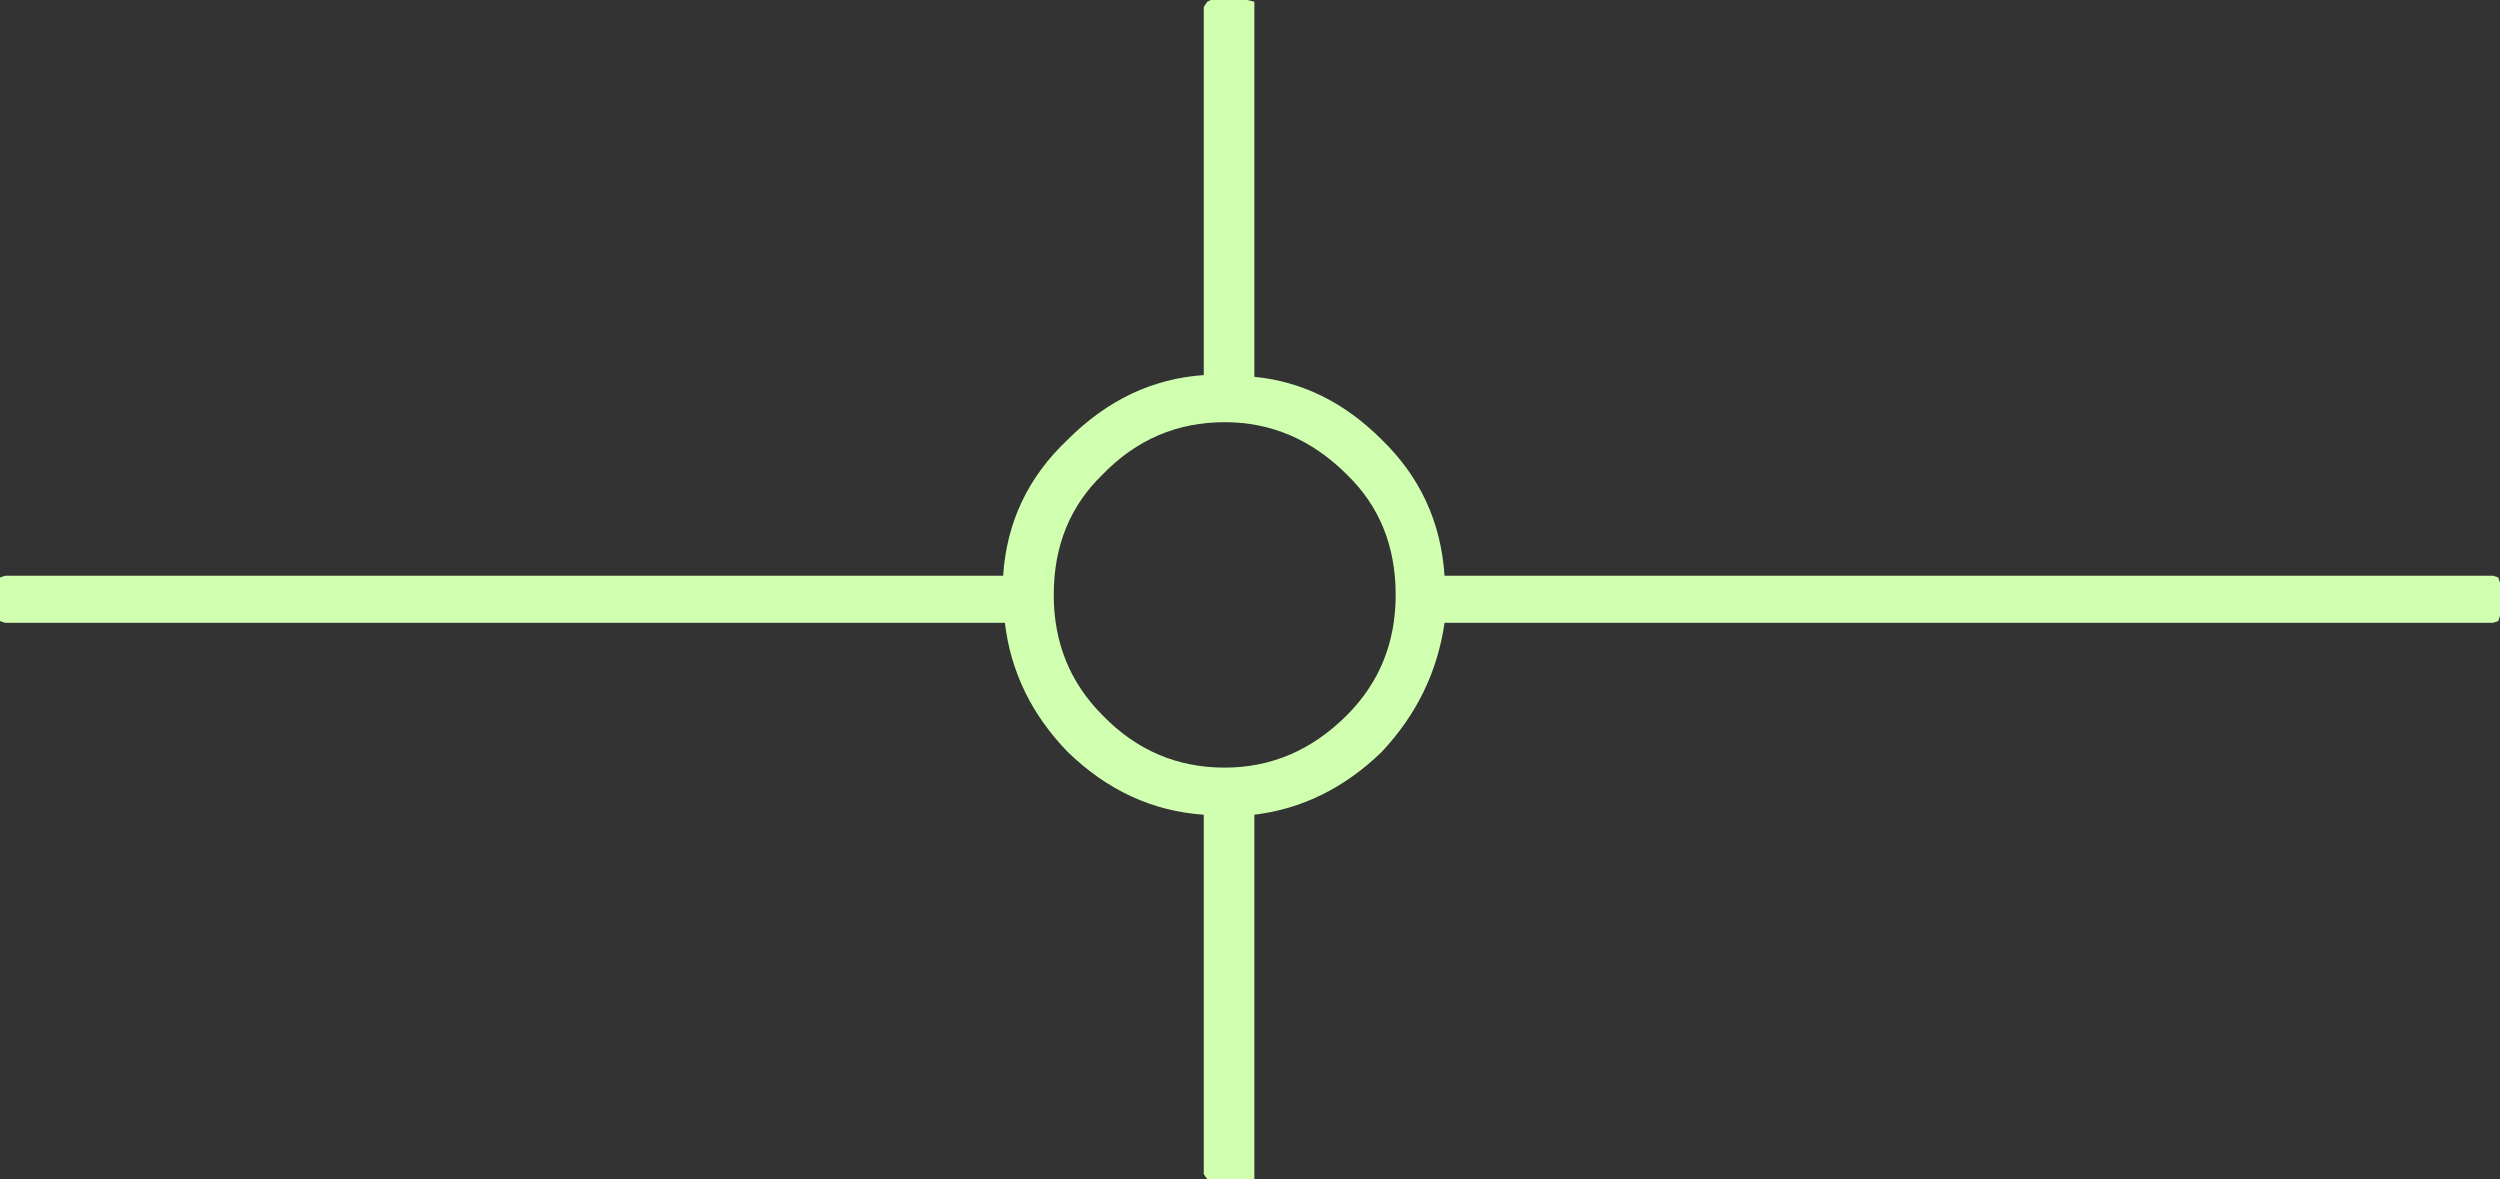 <?xml version="1.0" encoding="UTF-8" standalone="no"?>
<svg xmlns:ffdec="https://www.free-decompiler.com/flash" xmlns:xlink="http://www.w3.org/1999/xlink" ffdec:objectType="shape" height="33.8px" width="71.65px" xmlns="http://www.w3.org/2000/svg">
  <rect width="100%" height="100%" fill="#333333" stroke="none"/>
  <g transform="matrix(1.0, 0.0, 0.0, 1.0, 34.6, 17.2)">
    <path d="M0.1 -17.2 L1.15 -17.2 1.35 -17.15 1.35 -17.0 1.35 -6.4 Q3.4 -6.2 5.0 -4.6 6.65 -3.0 6.8 -0.7 L36.85 -0.7 37.0 -0.65 37.05 -0.5 37.05 0.45 37.0 0.6 36.85 0.65 6.8 0.65 Q6.5 2.75 5.0 4.35 3.4 5.9 1.35 6.15 L1.35 16.45 1.35 16.6 1.15 16.6 0.0 16.6 -0.1 16.45 -0.1 6.15 Q-2.3 6.0 -4.0 4.35 -5.55 2.75 -5.8 0.65 L-34.45 0.65 -34.6 0.6 -34.6 0.45 -34.6 -0.5 -34.6 -0.65 -34.45 -0.7 -5.85 -0.7 Q-5.7 -3.0 -4.0 -4.6 -2.3 -6.3 -0.1 -6.45 L-0.1 -17.0 0.0 -17.15 0.1 -17.2 M0.5 -5.1 Q-1.55 -5.1 -3.0 -3.6 -4.4 -2.25 -4.4 -0.15 -4.4 1.9 -3.0 3.3 -1.55 4.8 0.5 4.8 2.5 4.8 4.0 3.3 5.4 1.9 5.4 -0.15 5.4 -2.25 4.0 -3.6 2.5 -5.1 0.5 -5.1" fill="#d0ffb0" fill-rule="evenodd" stroke="none"/>
  </g>
</svg>
